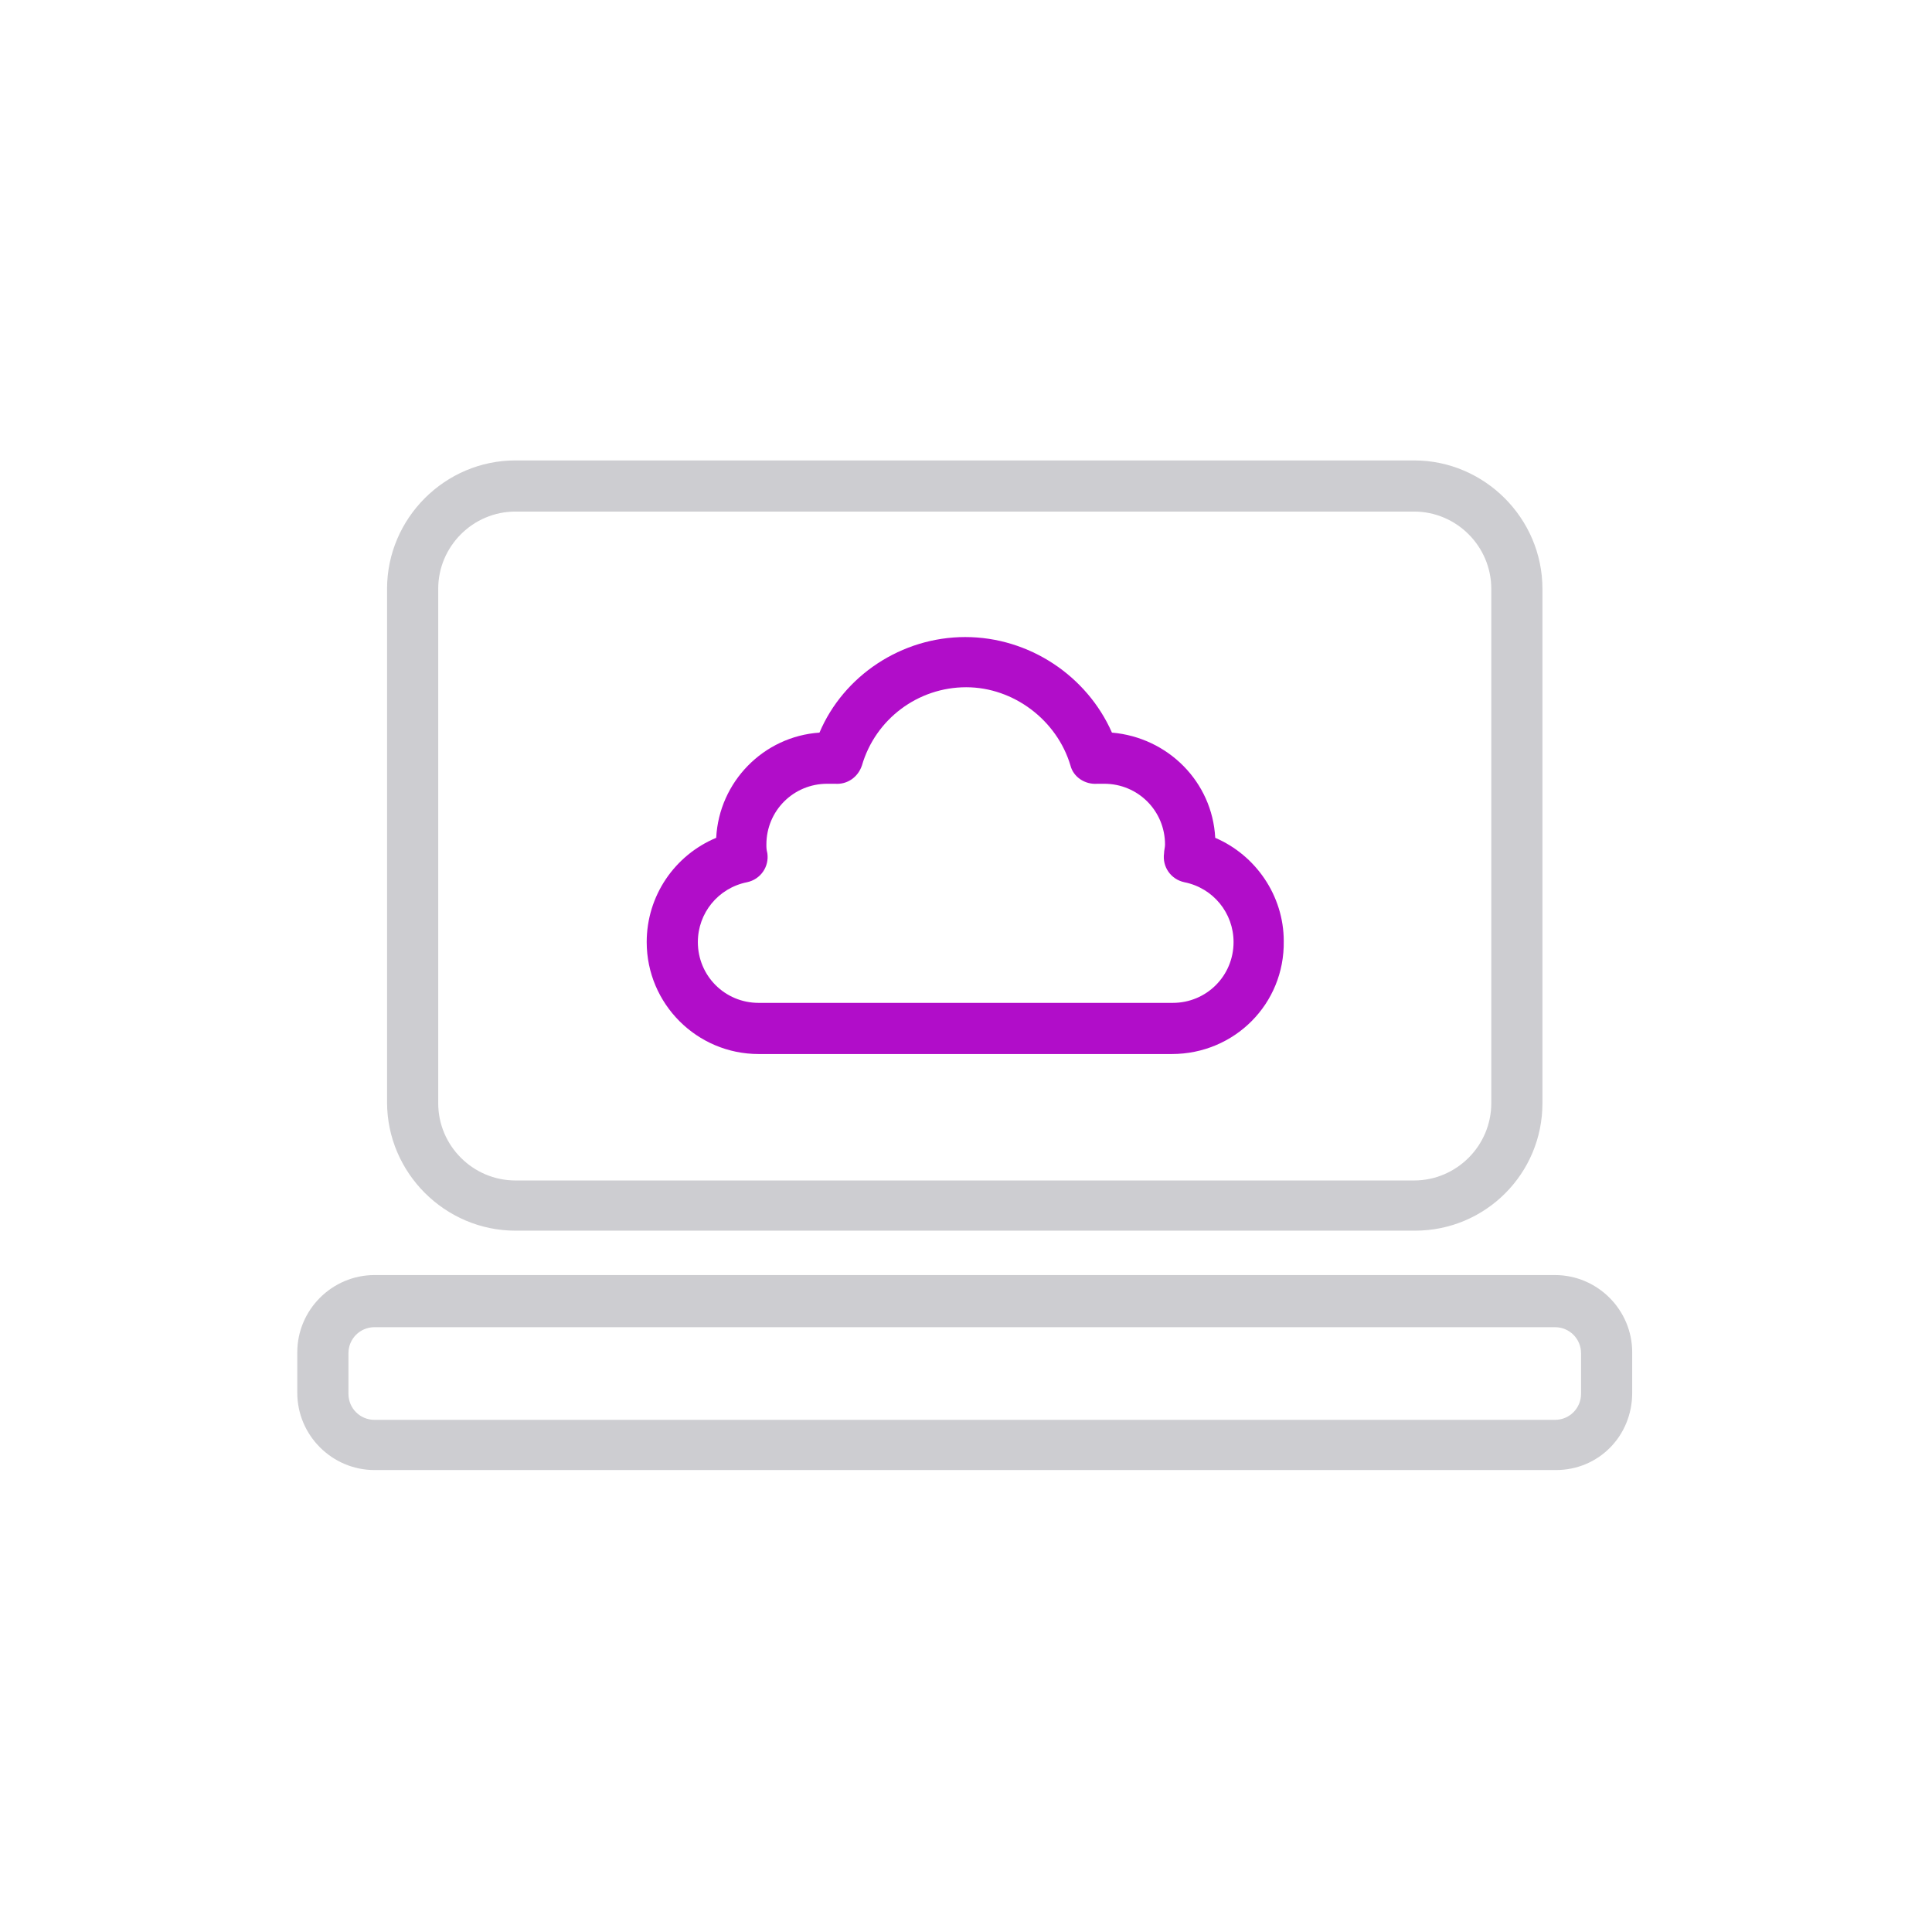 <?xml version="1.0" encoding="UTF-8" standalone="no"?><!DOCTYPE svg PUBLIC "-//W3C//DTD SVG 1.1//EN" "http://www.w3.org/Graphics/SVG/1.1/DTD/svg11.dtd"><svg width="100%" height="100%" viewBox="0 0 834 834" version="1.1" xmlns="http://www.w3.org/2000/svg" xmlns:xlink="http://www.w3.org/1999/xlink" xml:space="preserve" xmlns:serif="http://www.serif.com/" style="fill-rule:evenodd;clip-rule:evenodd;stroke-linejoin:round;stroke-miterlimit:2;"><g id="XMLID_67_"><g id="XMLID_2293_" opacity="0.3"><path id="XMLID_2299_" d="M610.833,531.25l-388.333,0c-30.417,0 -55.417,-25 -55.417,-55.417l0,-221.666c0,-30.417 25,-55.417 55.417,-55.417l387.917,0c30.416,0 55.416,25 55.416,55.417l0,222.083c0,30.417 -24.583,55 -55,55Zm-388.333,-310.417c-18.333,0 -33.333,15 -33.333,33.334l-0,222.083c-0,18.333 15,33.333 33.333,33.333l387.917,0c18.333,0 33.333,-15 33.333,-33.333l0,-222.083c0,-18.334 -15,-33.334 -33.333,-33.334l-387.917,0Z" style="fill:#585763;fill-rule:nonzero;"/></g><g id="XMLID_2284_" opacity="0.3"><path id="XMLID_2290_" d="M671.667,634.583l-510,0c-18.334,0 -33.334,-15 -33.334,-33.333l0,-17.5c0,-18.333 15,-33.333 33.334,-33.333l509.583,-0c18.333,-0 33.333,15 33.333,33.333l0,17.5c0,18.75 -14.583,33.333 -32.916,33.333Zm-510,-61.666c-6.25,-0 -11.25,5 -11.25,11.25l-0,17.5c-0,6.25 5,11.25 11.25,11.25l509.583,-0c6.25,-0 11.25,-5 11.25,-11.25l0,-17.5c0,-6.25 -5,-11.25 -11.25,-11.25l-509.583,-0Z" style="fill:#585763;fill-rule:nonzero;"/></g><path id="XMLID_2281_" d="M505.833,455l-178.333,0c-26.667,0 -48.333,-21.667 -48.333,-48.333c-0,-20 12.083,-37.5 30,-45c1.25,-24.167 20.416,-43.75 44.583,-45.417c10.417,-24.583 35.417,-41.25 62.917,-41.25c27.5,-0 52.5,16.667 63.333,41.25c24.167,2.083 43.333,21.25 44.583,45.417c17.5,7.5 29.584,25 29.584,44.583c0.416,27.083 -21.25,48.75 -48.334,48.75Zm-148.75,-116.667c-14.583,0 -26.25,11.667 -26.25,26.25c0,1.25 0,2.084 0.417,3.75c0.833,5.834 -2.917,11.25 -8.75,12.5c-12.5,2.5 -21.25,13.334 -21.25,25.834c0,14.583 11.667,26.25 26.25,26.25l178.75,-0c14.583,-0 26.25,-11.667 26.25,-26.25c0,-12.5 -8.75,-23.334 -21.25,-25.834c-5.833,-1.25 -9.583,-6.666 -8.75,-12.5c-0,-1.25 0.417,-2.5 0.417,-3.75c-0,-14.583 -11.667,-26.25 -26.25,-26.25l-2.917,0c-5.417,0.417 -10.417,-2.916 -11.667,-7.916c-5.833,-19.584 -24.583,-33.75 -45,-33.75c-20.833,-0 -39.166,13.75 -45,33.75c-1.666,5 -6.25,8.333 -11.666,7.916l-3.334,0Z" style="fill:#b10dc9;fill-rule:nonzero;"/></g></svg>